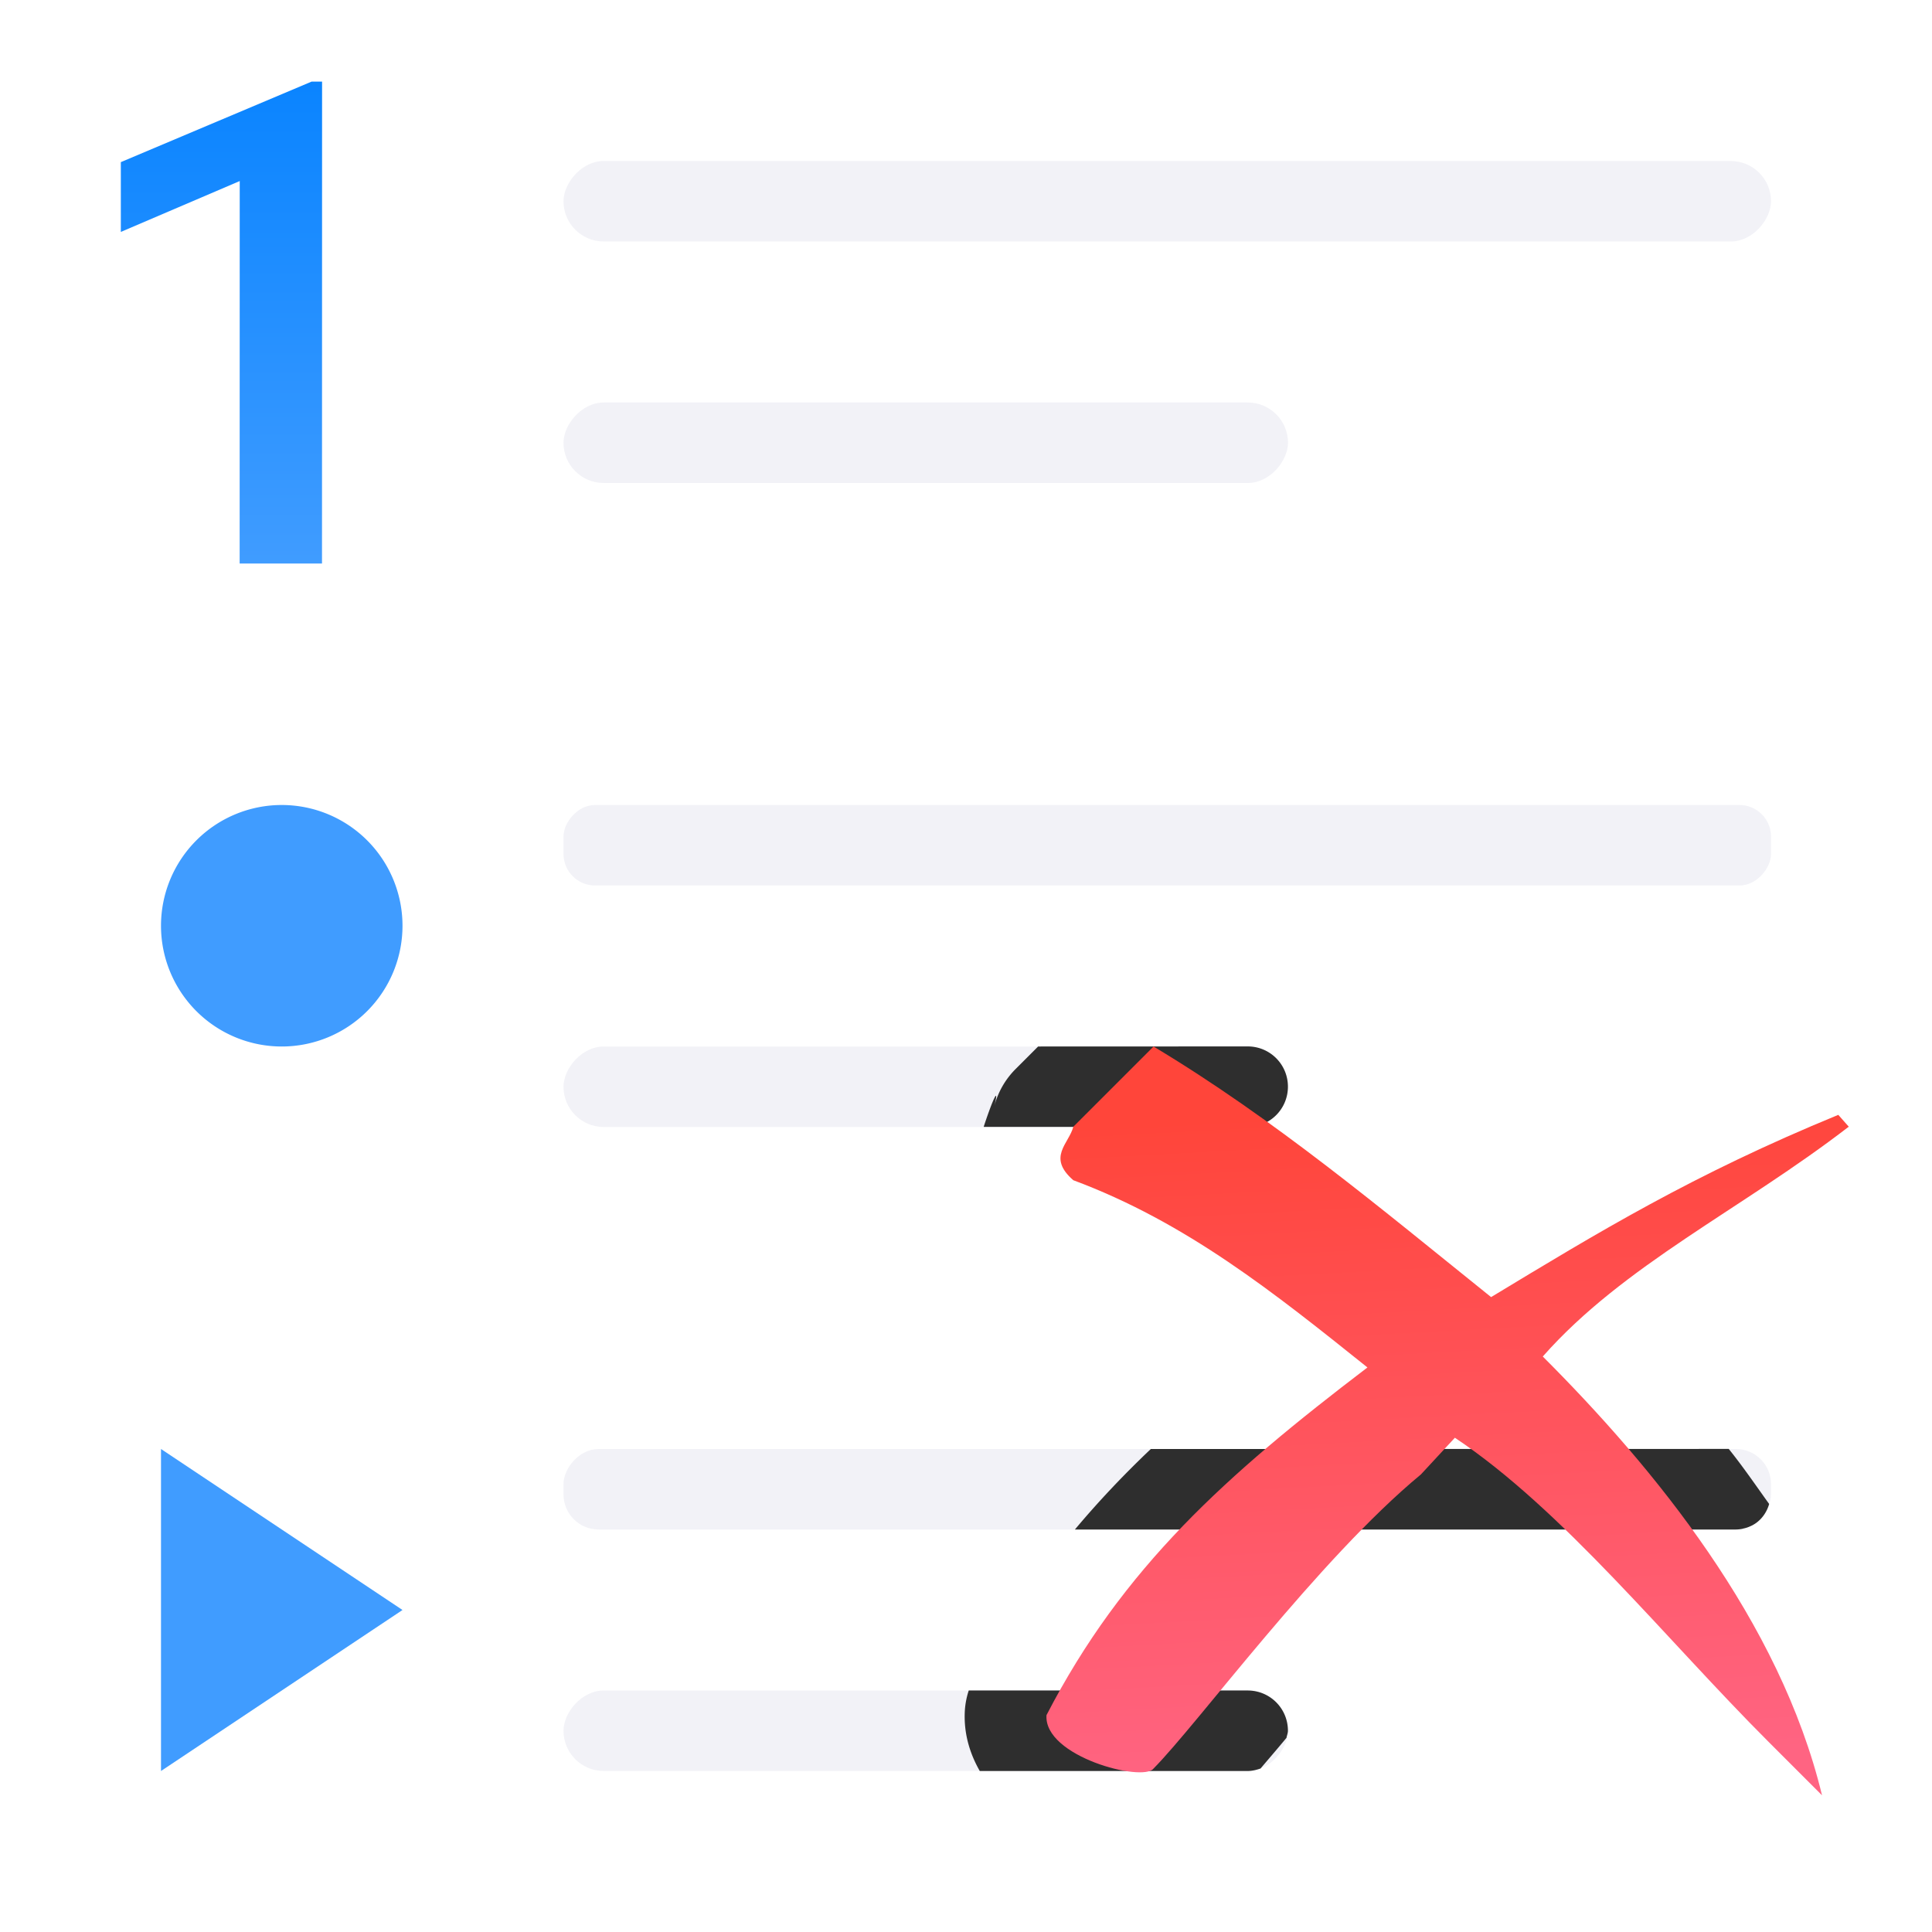 <svg viewBox="0 0 24 24" xmlns="http://www.w3.org/2000/svg" xmlns:xlink="http://www.w3.org/1999/xlink"><linearGradient id="a" gradientTransform="translate(-.999 -.985)" gradientUnits="userSpaceOnUse" x1="5" x2="5" xlink:href="#c" y1="8" y2="2"/><linearGradient id="b" gradientUnits="userSpaceOnUse" x1="4" x2="4" xlink:href="#c" y1="21" y2="18"/><linearGradient id="c" gradientTransform="translate(-25.831 -3.593)" gradientUnits="userSpaceOnUse" x1="14" x2="13.797" y1="22" y2="2.136"><stop offset="0" stop-color="#409cff"/><stop offset="1" stop-color="#0a84ff"/></linearGradient><linearGradient id="d" gradientUnits="userSpaceOnUse" x1="18.811" x2="18.373" y1="21.908" y2="13.732"><stop offset="0" stop-color="#ff6482"/><stop offset="1" stop-color="#ff453a"/></linearGradient><linearGradient id="e" gradientUnits="userSpaceOnUse" x1="3.627" x2="3.576" xlink:href="#c" y1="12.381" y2="9.941"/><g fill="#f2f2f7" transform="scale(-1 1)"><rect height="1" ry=".5" width="15" x="-22" y="2"/><rect height="1" ry=".392" width="15" x="-22" y="10"/><rect height="1" ry=".436" width="15" x="-22" y="18"/><rect height="1" ry=".5" width="9" x="-16" y="21"/><rect height="1" ry=".5" width="9" x="-16" y="13"/><rect height="1" ry=".5" width="9" x="-16" y="5"/><path d="m-12.896 13 .279.279a1.014 1.014 0 0 1 .266.465c-.06-.235-.004-.154.125.234.002.006.004.015.006.021h-3.279c-.277 0-.5-.223-.5-.5s.223-.5.5-.5zm-1.4 5c.333.316.647.647.943 1h-8.211c-.03 0-.059-.004-.088-.01-.001-0-.002-.002-.004-.002-.02-.004-.038-.009-.057-.016-.019-.007-.039-.016-.057-.025-.02-.011-.039-.023-.057-.037-.072-.056-.124-.136-.15-.227.166-.231.327-.467.502-.684zm2.262 3a1.014 1.014 0 0 1 .047.23c.022.299-.063.558-.184.77h-3.328c-.057 0-.109-.014-.16-.031-.102-.121-.21-.245-.322-.381-.005-.03-.018-.057-.018-.088 0-.277.223-.5.5-.5z" fill="#2d2d2d" fill-opacity=".992"/></g><g fill="url(#e)"><path d="m5 11.5a1.5 1.5 0 0 1 -1.5 1.5 1.5 1.5 0 0 1 -1.5-1.5 1.5 1.5 0 0 1 1.5-1.5 1.5 1.5 0 0 1 1.5 1.5z" fill="url(#e)"/><path d="m4 7h-1.023l.001-4.751-1.477.632v-.867l2.369-1h.131z" fill="url(#a)"/><path d="m5 20-3 2v-4z" fill="url(#b)"/></g><path d="m14.33 13-.997.997c-.054.211-.33.377 0 .664 1.407.524 2.502 1.404 3.654 2.326-1.756 1.337-3.038 2.482-3.987 4.319-.037.515 1.198.835 1.329.664.543-.546 2.054-2.607 3.322-3.654l.422-.456c1.339.891 2.619 2.501 3.897 3.778l.664.664c-.524-2.166-2.087-4.069-3.469-5.451 1.004-1.138 2.467-1.826 3.801-2.855l-.13-.147c-1.809.743-2.985 1.461-4.313 2.264-1.373-1.103-2.687-2.209-4.195-3.114z" fill="url(#d)" stroke-width=".664"/></svg>